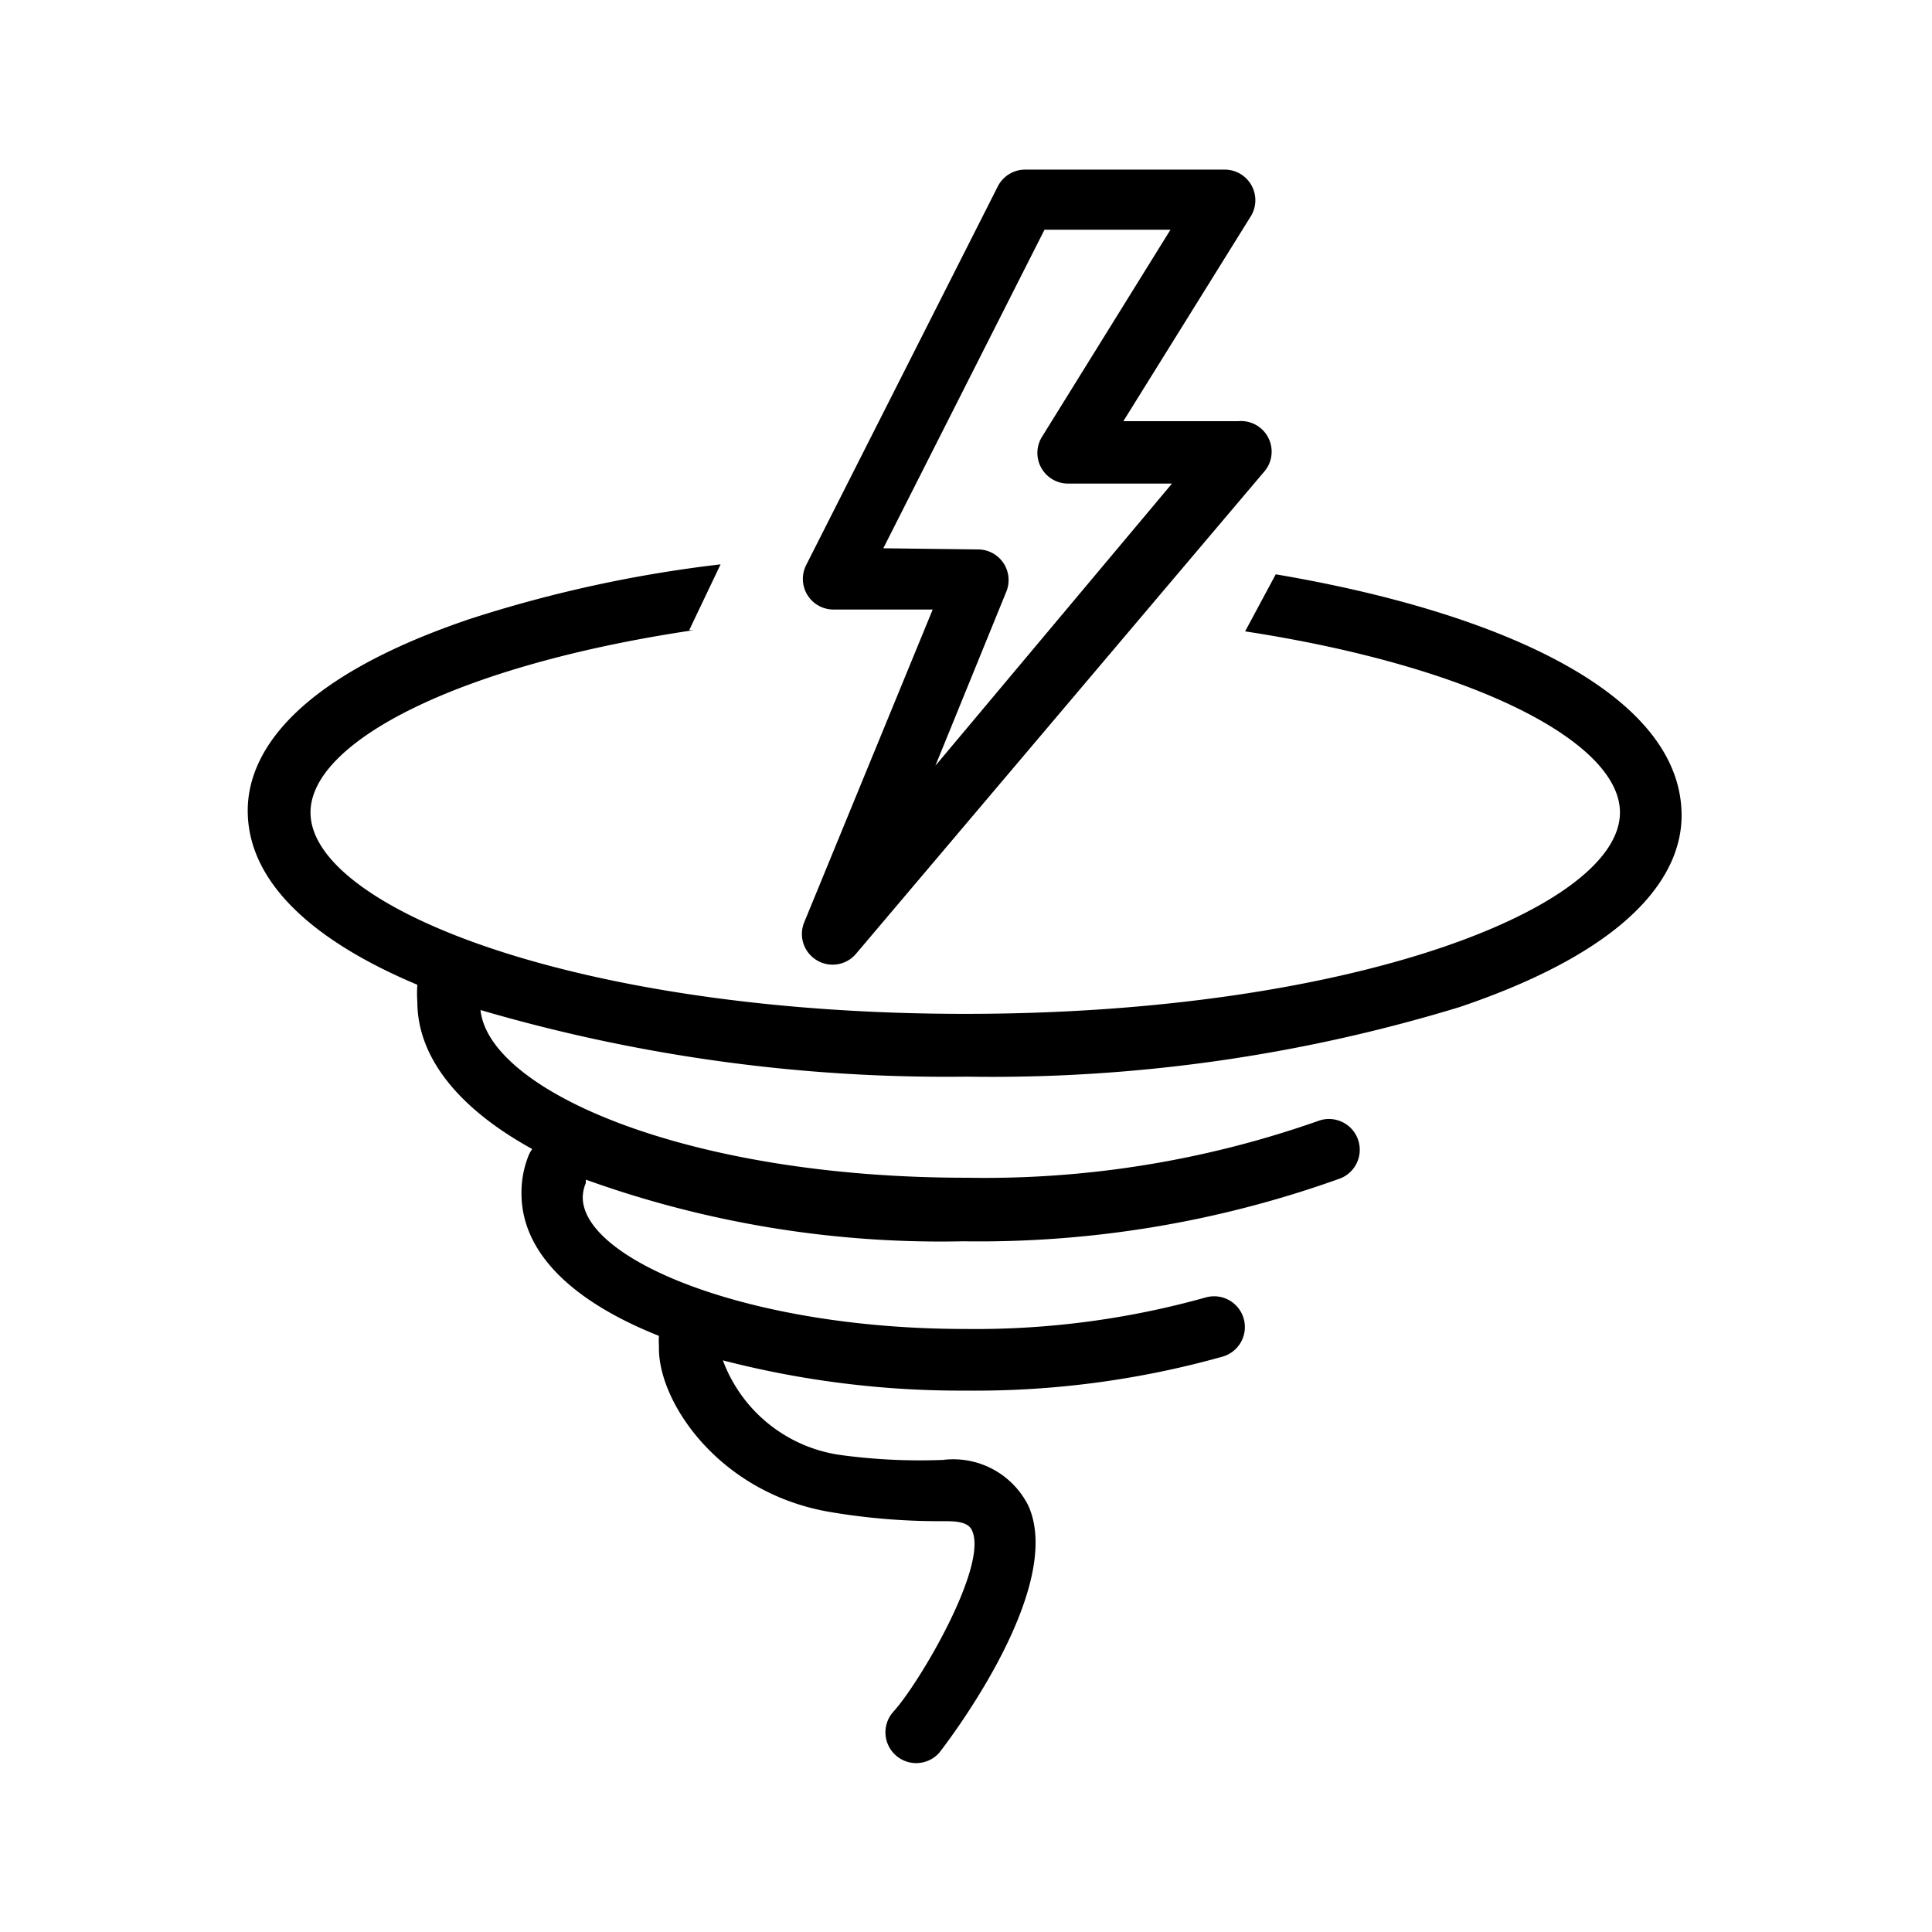 <svg id="Layer_1" data-name="Layer 1" xmlns="http://www.w3.org/2000/svg" viewBox="0 0 50.46 50.46"><defs><style>.cls-1{fill:#000;}</style></defs><title>tornados y tormentas electricas</title><path class="cls-1" d="M33.32,15l-.8,1.49c6,.92,9.79,2.9,9.79,4.73,0,2.49-7,5.26-17.1,5.26s-17.1-2.77-17.1-5.26c0-1.85,3.87-3.85,10-4.76H18l.82-1.72a34,34,0,0,0-6.56,1.43c-4.78,1.62-5.79,3.64-5.79,5,0,1.89,1.74,3.42,4.43,4.55a3,3,0,0,0,0,.44c0,1.48,1.11,2.81,3,3.85a.8.8,0,0,0-.09.16,2.59,2.59,0,0,0-.19,1c0,1.62,1.45,2.87,3.59,3.72a2.13,2.13,0,0,0,0,.26s0,0,0,.07c0,1.42,1.57,3.75,4.41,4.26a17,17,0,0,0,3,.25c.3,0,.67,0,.77.25.42.93-1.39,4-2.06,4.73a.8.8,0,1,0,1.2,1.07s3.33-4.22,2.33-6.45a2.19,2.19,0,0,0-2.23-1.2A15.36,15.36,0,0,1,21.94,38a3.85,3.85,0,0,1-3.06-2.47,24.8,24.8,0,0,0,6.34.79,23.93,23.93,0,0,0,6.72-.89.8.8,0,0,0-.46-1.54,22.31,22.31,0,0,1-6.26.82c-5.7,0-10-1.82-10-3.44a1,1,0,0,1,.08-.37.8.8,0,0,0,0-.09,27.38,27.38,0,0,0,9.86,1.61A27.88,27.88,0,0,0,35,30.78a.8.8,0,1,0-.58-1.5,26.26,26.26,0,0,1-9.18,1.48c-7.32,0-12.47-2.28-12.69-4.38a43.28,43.28,0,0,0,12.69,1.74A41.83,41.83,0,0,0,38.13,26.3c4.78-1.62,5.79-3.64,5.79-5C43.92,18.14,39.23,16,33.32,15Z"/><path class="cls-1" d="M21.35,25.09a.8.8,0,0,0,1-.17L33,12.34A.8.8,0,0,0,32.34,11h-3l3.34-5.37A.8.8,0,0,0,32,4.43H26.78a.8.8,0,0,0-.72.44l-5,9.88a.8.8,0,0,0,.71,1.17h2.59L21,24.1A.8.8,0,0,0,21.35,25.09Zm1.72-10.77L27.28,6h3.29L27.22,11.4a.8.8,0,0,0,.68,1.23h2.71L24.43,20l1.85-4.54a.8.8,0,0,0-.74-1.11Z"/></svg>
